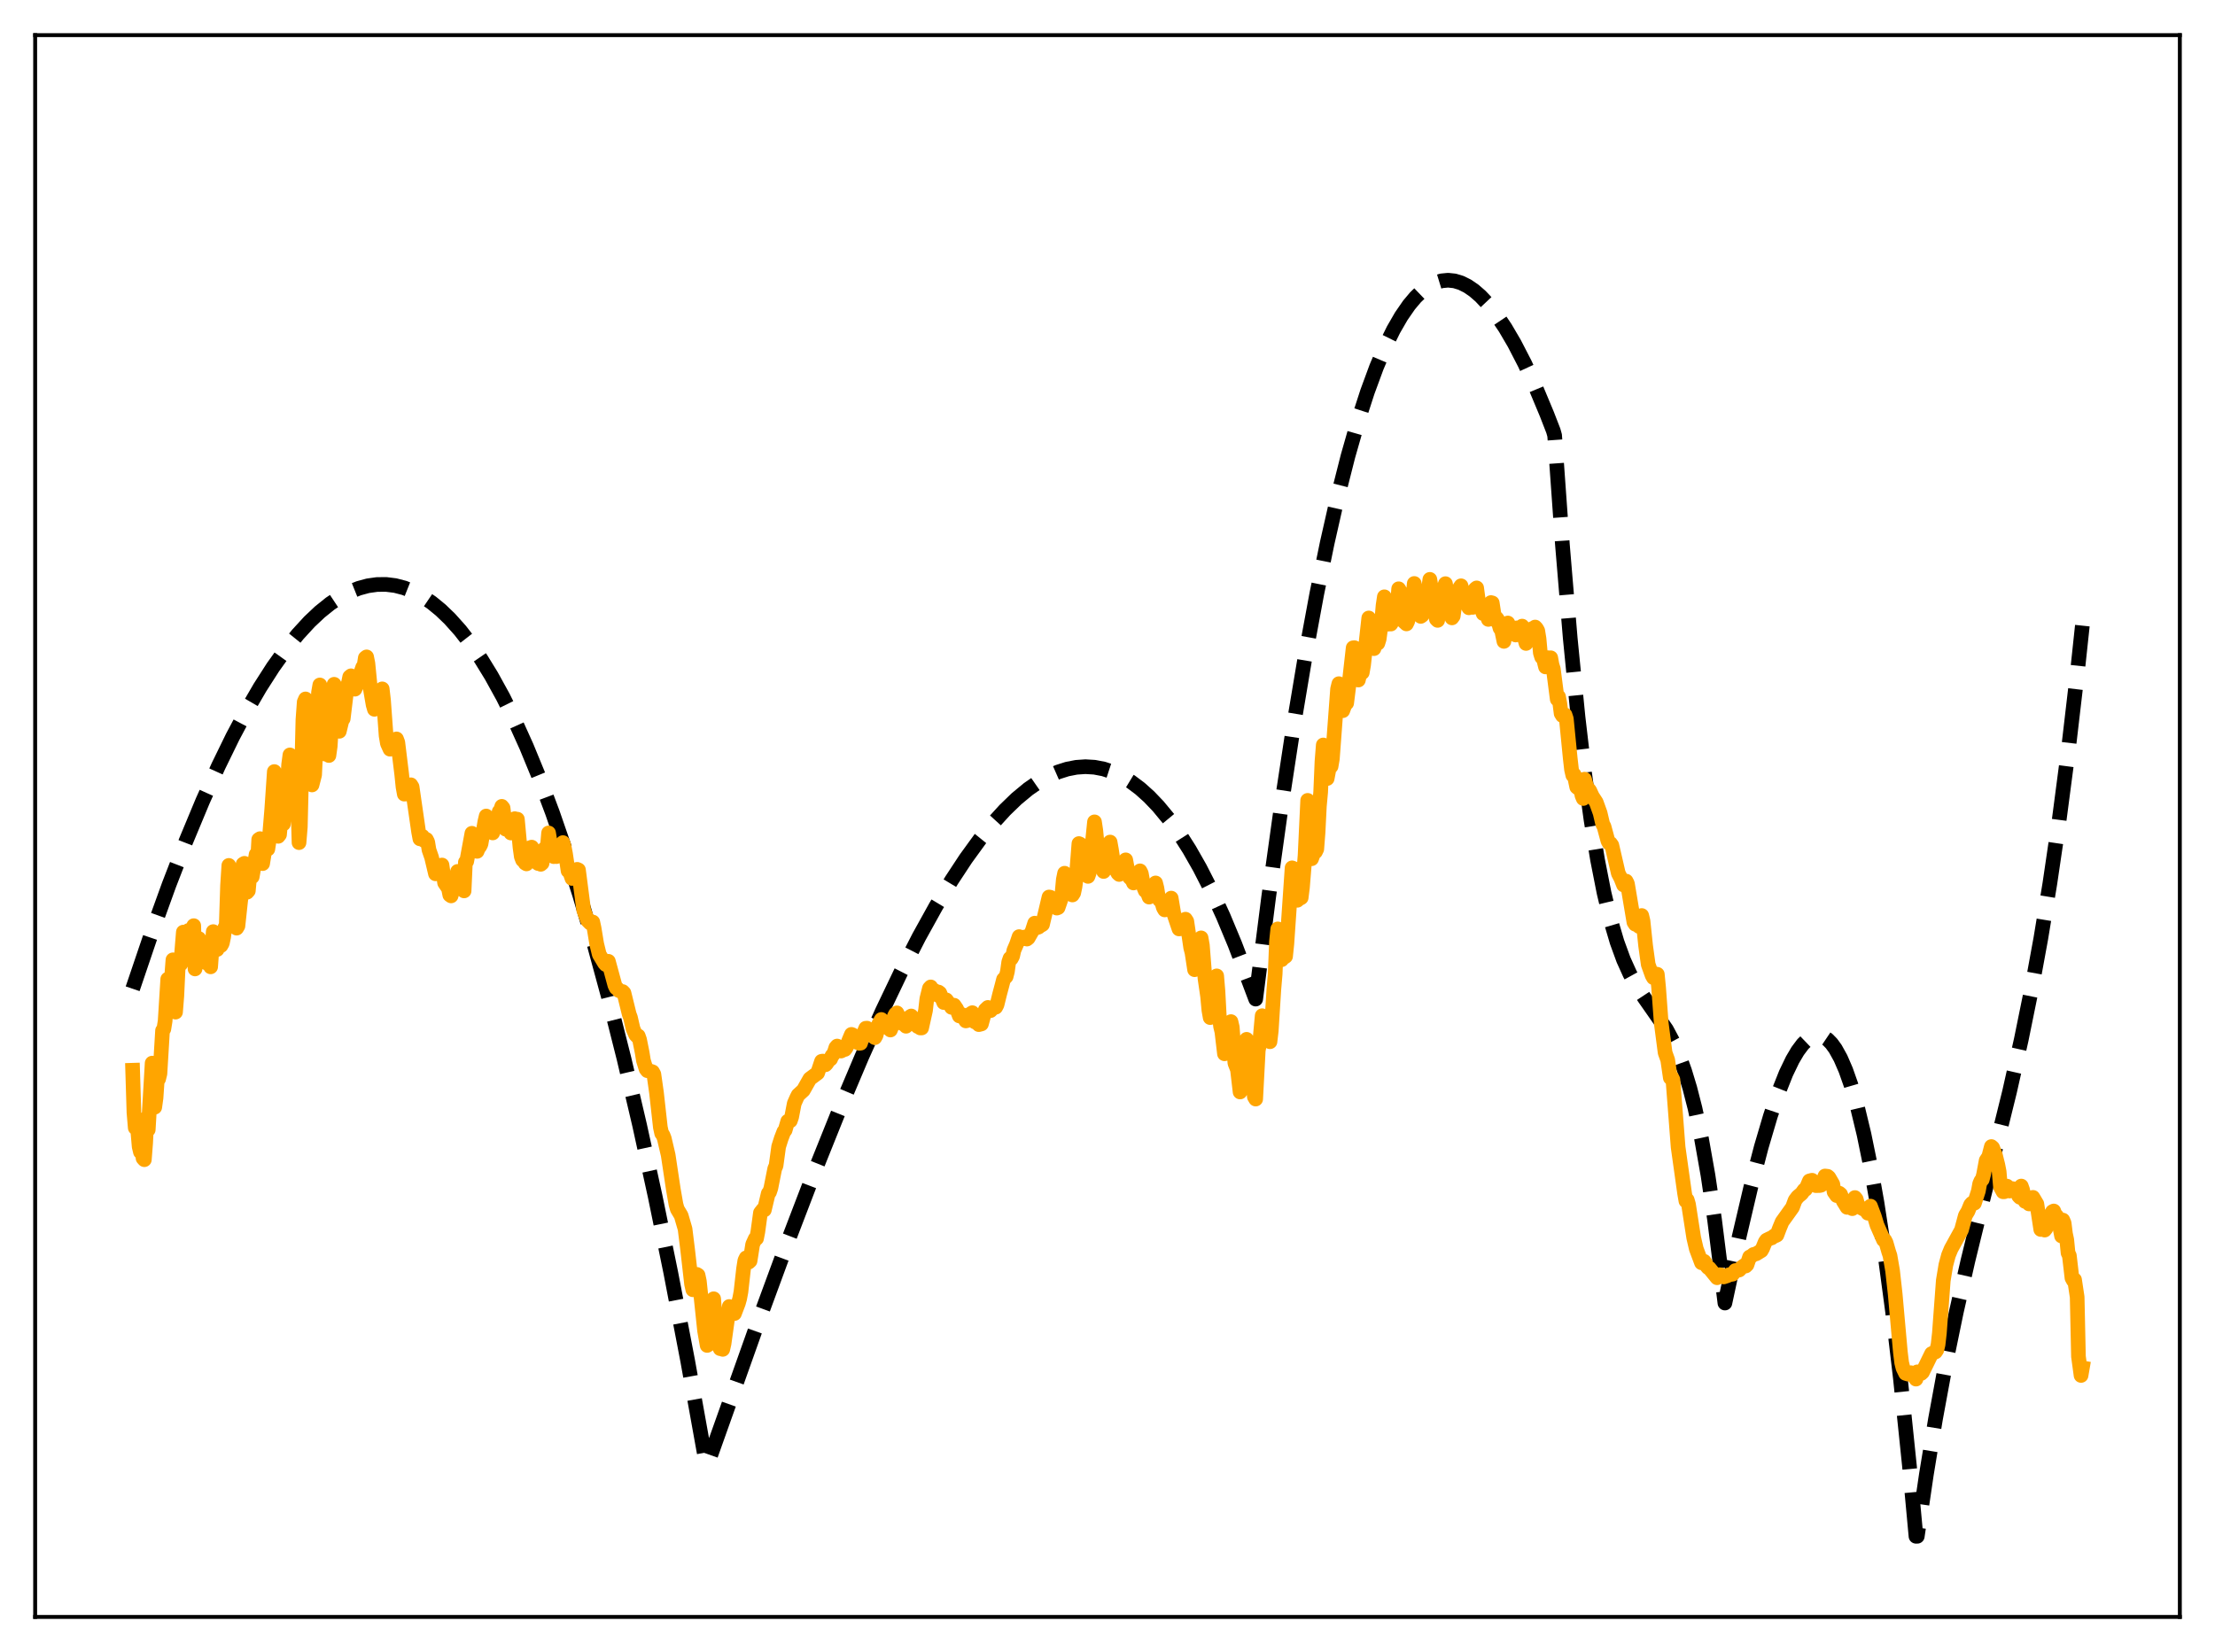 <?xml version="1.0" encoding="utf-8" standalone="no"?>
<!DOCTYPE svg PUBLIC "-//W3C//DTD SVG 1.1//EN"
  "http://www.w3.org/Graphics/SVG/1.1/DTD/svg11.dtd">
<svg xmlns:xlink="http://www.w3.org/1999/xlink" width="453.6pt" height="338.4pt" viewBox="0 0 453.6 338.4" xmlns="http://www.w3.org/2000/svg" version="1.1">
 <defs>
  <style type="text/css">*{stroke-linejoin: round; stroke-linecap: butt}</style>
 </defs>
 <g id="figure_1">
  <g id="patch_1">
   <path d="M 0 338.4 
L 453.6 338.4 
L 453.6 0 
L 0 0 
z
" style="fill: #ffffff"/>
  </g>
  <g id="axes_1">
   <g id="patch_2">
    <path d="M 7.2 331.2 
L 446.4 331.2 
L 446.4 7.2 
L 7.2 7.2 
z
" style="fill: #ffffff"/>
   </g>
   <g id="matplotlib.axis_1"/>
   <g id="matplotlib.axis_2"/>
   <g id="line2d_1">
    <path d="M 27.164 202.533 
L 30.89 191.545 
L 34.617 181.24 
L 38.077 172.304 
L 41.537 163.997 
L 44.732 156.906 
L 47.66 150.904 
L 50.588 145.392 
L 53.249 140.815 
L 55.911 136.661 
L 58.573 132.94 
L 60.969 129.967 
L 63.364 127.357 
L 65.494 125.348 
L 67.623 123.636 
L 69.753 122.225 
L 71.616 121.242 
L 73.479 120.495 
L 75.343 119.989 
L 77.206 119.727 
L 79.069 119.71 
L 80.932 119.943 
L 82.796 120.429 
L 84.659 121.17 
L 86.522 122.17 
L 88.385 123.431 
L 90.249 124.957 
L 92.112 126.75 
L 94.241 129.131 
L 96.371 131.871 
L 98.5 134.973 
L 100.63 138.442 
L 103.025 142.79 
L 105.421 147.614 
L 107.817 152.922 
L 110.479 159.394 
L 113.14 166.48 
L 115.802 174.189 
L 118.73 183.398 
L 121.658 193.382 
L 124.586 204.154 
L 127.78 216.818 
L 130.975 230.448 
L 134.169 245.06 
L 137.363 260.668 
L 140.823 278.721 
L 144.284 297.982 
L 144.55 299.514 
L 144.816 300.124 
L 154.665 272.418 
L 161.319 254.327 
L 166.909 239.734 
L 171.967 227.138 
L 176.492 216.448 
L 180.751 206.96 
L 184.477 199.167 
L 188.204 191.894 
L 191.664 185.645 
L 194.858 180.338 
L 197.786 175.887 
L 200.714 171.854 
L 203.376 168.567 
L 205.772 165.933 
L 208.167 163.616 
L 210.563 161.629 
L 212.692 160.149 
L 214.822 158.946 
L 216.685 158.128 
L 218.548 157.535 
L 220.412 157.171 
L 222.275 157.043 
L 224.138 157.155 
L 226.001 157.513 
L 227.865 158.123 
L 229.728 158.991 
L 231.591 160.12 
L 233.455 161.518 
L 235.318 163.189 
L 237.181 165.139 
L 239.311 167.716 
L 241.44 170.673 
L 243.569 174.017 
L 245.699 177.757 
L 248.095 182.448 
L 250.49 187.661 
L 252.886 193.41 
L 255.281 199.704 
L 257.145 204.648 
L 259.807 183.707 
L 262.468 164.587 
L 264.864 148.893 
L 267.26 134.593 
L 269.655 121.646 
L 271.785 111.243 
L 273.914 101.851 
L 276.044 93.444 
L 278.173 85.993 
L 280.036 80.236 
L 281.9 75.172 
L 283.763 70.784 
L 285.36 67.545 
L 286.957 64.776 
L 288.554 62.466 
L 289.885 60.884 
L 291.216 59.606 
L 292.547 58.624 
L 293.878 57.934 
L 295.209 57.527 
L 296.54 57.397 
L 297.871 57.538 
L 299.201 57.942 
L 300.532 58.604 
L 301.863 59.516 
L 303.194 60.671 
L 304.791 62.37 
L 306.388 64.398 
L 308.252 67.165 
L 310.115 70.347 
L 312.244 74.467 
L 314.374 79.077 
L 316.769 84.815 
L 318.1 88.241 
L 318.367 89.189 
L 319.964 111.601 
L 321.561 130.737 
L 323.158 146.888 
L 324.489 158.273 
L 325.82 167.952 
L 327.151 176.092 
L 328.481 182.859 
L 329.812 188.42 
L 331.143 192.944 
L 332.474 196.595 
L 333.805 199.543 
L 335.136 201.953 
L 336.733 204.371 
L 341.258 210.852 
L 342.589 213.339 
L 343.92 216.392 
L 344.985 219.353 
L 346.049 222.868 
L 347.114 227.023 
L 348.445 233.246 
L 349.776 240.769 
L 351.107 249.758 
L 352.438 260.382 
L 353.236 266.907 
L 356.164 253.282 
L 358.56 243.084 
L 360.689 234.923 
L 362.553 228.603 
L 364.15 223.876 
L 365.747 219.854 
L 367.078 217.086 
L 368.143 215.28 
L 369.207 213.858 
L 370.272 212.838 
L 371.071 212.348 
L 371.869 212.104 
L 372.668 212.112 
L 373.466 212.381 
L 374.265 212.919 
L 375.063 213.733 
L 375.862 214.832 
L 376.927 216.754 
L 377.991 219.214 
L 379.056 222.232 
L 380.387 226.818 
L 381.718 232.341 
L 383.049 238.838 
L 384.38 246.347 
L 385.977 256.743 
L 387.574 268.712 
L 389.171 282.316 
L 391.034 300.34 
L 392.365 314.687 
L 392.631 314.688 
L 394.495 302.007 
L 396.358 290.675 
L 398.487 279.121 
L 400.617 268.772 
L 403.012 258.202 
L 406.207 245.169 
L 411.53 223.608 
L 413.926 212.938 
L 416.055 202.464 
L 417.919 192.292 
L 419.782 180.971 
L 421.645 168.303 
L 423.508 154.089 
L 425.372 138.132 
L 426.436 128.153 
L 426.436 128.153 
" clip-path="url(#p275cb39deb)" style="fill: none; stroke-dasharray: 11.1,4.8; stroke-dashoffset: 0; stroke: #000000; stroke-width: 3"/>
   </g>
   <g id="line2d_2">
    <path d="M 27.164 219.218 
L 27.43 227.875 
L 27.696 231.008 
L 27.962 230.363 
L 28.228 231.774 
L 28.495 234.861 
L 28.761 235.975 
L 29.027 234.767 
L 29.293 237.246 
L 29.559 237.544 
L 29.825 234.134 
L 30.092 228.939 
L 30.358 231.4 
L 31.156 217.763 
L 31.423 224.877 
L 31.689 226.796 
L 31.955 224.883 
L 32.221 220.998 
L 32.487 221.004 
L 32.753 219.925 
L 33.286 211.093 
L 33.552 210.78 
L 33.818 209.133 
L 34.351 200.558 
L 34.617 204.15 
L 34.883 203.439 
L 35.415 196.604 
L 35.681 206.939 
L 35.948 207.314 
L 36.214 203.974 
L 36.48 198.303 
L 36.746 197.708 
L 37.012 197.479 
L 37.545 190.924 
L 37.811 193.73 
L 38.077 194.466 
L 38.343 193.024 
L 38.609 190.585 
L 38.876 194.004 
L 39.142 193.544 
L 39.674 189.608 
L 39.94 198.47 
L 40.207 196.123 
L 40.473 192.145 
L 40.739 192.251 
L 41.005 194.446 
L 41.271 194.419 
L 41.537 194.602 
L 41.804 193.911 
L 42.07 196.331 
L 42.336 197.276 
L 42.868 195.421 
L 43.135 198.042 
L 43.667 190.826 
L 43.933 191.537 
L 44.465 194.491 
L 44.732 193.924 
L 44.998 192.787 
L 45.264 193.68 
L 45.53 193.204 
L 45.796 191.926 
L 46.063 189.982 
L 46.329 189.582 
L 46.595 181.393 
L 46.861 177.266 
L 47.127 180.137 
L 47.393 185.958 
L 47.66 187.244 
L 47.926 185.964 
L 48.192 185.631 
L 48.458 190.116 
L 48.724 189.677 
L 49.257 184.718 
L 49.523 182.558 
L 49.789 176.997 
L 50.055 176.837 
L 50.321 178.867 
L 50.588 182.759 
L 50.854 182.462 
L 51.12 179.609 
L 51.386 178.492 
L 51.652 179.593 
L 52.451 175.016 
L 52.717 176.811 
L 52.983 171.959 
L 53.249 171.783 
L 53.516 173.734 
L 53.782 176.895 
L 54.048 175.286 
L 54.314 172.884 
L 54.58 172.388 
L 54.847 173.92 
L 55.113 172.195 
L 55.645 165.816 
L 56.177 158.041 
L 56.444 159.521 
L 56.71 163.867 
L 56.976 171.305 
L 57.242 170.96 
L 57.508 168.043 
L 57.775 166.937 
L 58.041 168.763 
L 58.839 161.232 
L 59.105 156.631 
L 59.372 154.63 
L 59.638 156.588 
L 60.17 163.527 
L 60.436 162.191 
L 60.969 163.581 
L 61.235 172.598 
L 61.501 169.386 
L 62.033 147.434 
L 62.3 143.778 
L 62.566 143.164 
L 62.832 146.415 
L 63.364 157.002 
L 63.631 159.993 
L 63.897 160.782 
L 64.429 158.716 
L 65.228 141.828 
L 65.494 140.301 
L 65.76 141.565 
L 66.292 152.316 
L 66.559 154.457 
L 66.825 153.593 
L 67.091 153.641 
L 67.357 154.754 
L 67.623 152.851 
L 68.422 140.164 
L 68.688 140.66 
L 69.487 149.794 
L 70.019 147.595 
L 70.285 147.219 
L 71.084 140.604 
L 71.35 139.932 
L 71.616 138.64 
L 71.882 138.428 
L 72.148 138.803 
L 72.415 140.67 
L 72.681 141.169 
L 73.213 140.039 
L 73.479 139.811 
L 73.745 138.211 
L 74.278 136.674 
L 74.544 136.455 
L 74.81 134.758 
L 75.076 134.554 
L 75.343 135.894 
L 75.875 141.278 
L 76.407 144.36 
L 76.673 145.288 
L 77.206 143.307 
L 77.738 144.054 
L 78.004 143.253 
L 78.271 141.106 
L 78.537 143.404 
L 79.069 150.698 
L 79.335 152.28 
L 79.868 153.459 
L 80.134 153.192 
L 80.4 152.711 
L 80.666 153.34 
L 81.199 151.357 
L 81.465 152.067 
L 82.263 158.588 
L 82.529 161.193 
L 82.796 162.664 
L 83.062 162.637 
L 83.328 161.148 
L 83.594 160.84 
L 83.86 161.317 
L 84.127 160.751 
L 84.393 161.181 
L 85.724 170.401 
L 85.99 171.822 
L 86.256 171.788 
L 86.522 171.312 
L 86.788 172.123 
L 87.321 171.945 
L 87.587 172.476 
L 87.853 174.085 
L 88.385 175.622 
L 89.184 178.986 
L 89.716 178.121 
L 89.983 178.282 
L 90.249 177.485 
L 90.515 177.186 
L 91.047 180.826 
L 91.846 182.005 
L 92.112 183.318 
L 92.378 183.509 
L 92.911 181.702 
L 93.177 181.272 
L 93.709 178.493 
L 93.975 180.009 
L 94.241 180.862 
L 94.774 181.447 
L 95.04 182.487 
L 95.306 176.61 
L 95.572 176.449 
L 96.637 170.684 
L 96.903 170.88 
L 97.702 174.384 
L 97.968 173.727 
L 98.234 173.409 
L 98.5 172.885 
L 99.299 168.266 
L 99.565 167.147 
L 99.831 167.587 
L 100.097 168.772 
L 100.896 170.611 
L 101.162 169.86 
L 101.428 169.536 
L 101.695 168.746 
L 102.227 166.244 
L 102.493 165.975 
L 102.759 165.167 
L 103.025 165.497 
L 103.558 169.845 
L 103.824 168.521 
L 104.623 170.626 
L 104.889 169.937 
L 105.155 168.172 
L 105.421 167.69 
L 105.687 167.817 
L 105.953 167.796 
L 106.486 173.561 
L 106.752 175.467 
L 107.018 176.167 
L 107.284 176.069 
L 107.551 176.795 
L 107.817 176.956 
L 108.349 173.716 
L 108.881 173.52 
L 109.148 173.916 
L 109.946 176.67 
L 110.212 176.884 
L 110.479 176.511 
L 110.745 177.039 
L 111.011 176.814 
L 111.543 173.817 
L 111.809 173.829 
L 112.076 173.66 
L 112.342 170.615 
L 112.874 173.796 
L 113.14 175.041 
L 113.407 175.467 
L 113.673 175.146 
L 113.939 175.46 
L 114.205 174.885 
L 114.471 173.822 
L 114.737 173.793 
L 115.27 172.593 
L 115.536 173.448 
L 115.802 174.831 
L 116.335 178.379 
L 116.601 178.404 
L 117.133 179.936 
L 117.932 179.107 
L 118.198 178.068 
L 118.464 178.191 
L 119.529 186.411 
L 120.327 188.541 
L 120.86 189.078 
L 121.126 189.103 
L 121.392 188.859 
L 121.658 190.085 
L 122.191 193.331 
L 122.723 195.502 
L 123.788 197.27 
L 124.054 197.578 
L 124.586 196.91 
L 125.917 201.81 
L 126.183 202.357 
L 126.449 202.527 
L 126.716 202.883 
L 127.248 203.108 
L 127.514 203.108 
L 127.78 203.384 
L 128.845 207.712 
L 129.111 208.435 
L 129.644 210.745 
L 130.176 211.954 
L 130.442 212.244 
L 130.708 212.194 
L 130.975 212.958 
L 131.507 215.61 
L 131.773 217.253 
L 132.305 218.962 
L 132.572 219.316 
L 132.838 219.283 
L 133.636 219.549 
L 133.903 220.033 
L 134.435 223.775 
L 135.233 230.924 
L 135.5 232.144 
L 135.766 232.491 
L 136.032 233.181 
L 136.831 236.588 
L 137.895 243.652 
L 138.428 246.702 
L 138.694 247.653 
L 139.492 248.99 
L 140.291 251.731 
L 140.823 256.02 
L 141.622 263.033 
L 141.888 264.187 
L 142.154 263.208 
L 142.42 261.535 
L 142.687 261.035 
L 142.953 261.195 
L 143.219 262.449 
L 144.284 272.549 
L 144.816 275.592 
L 145.082 275.417 
L 145.881 266.452 
L 146.147 266.03 
L 146.679 272.979 
L 146.945 274.862 
L 147.478 276.252 
L 147.744 275.944 
L 148.01 276.395 
L 148.276 275.228 
L 149.341 267.614 
L 150.14 268.868 
L 150.406 269.058 
L 151.204 266.959 
L 151.471 266.012 
L 151.737 264.605 
L 152.269 259.883 
L 152.535 258.191 
L 152.801 257.647 
L 153.334 258.527 
L 153.6 258.282 
L 154.132 254.894 
L 154.665 253.726 
L 154.931 253.679 
L 155.197 252.311 
L 155.729 248.414 
L 156.262 247.743 
L 156.528 247.832 
L 157.327 244.462 
L 157.593 244.182 
L 157.859 243.377 
L 158.657 239.369 
L 158.924 238.783 
L 159.456 234.873 
L 159.988 233.19 
L 160.521 231.8 
L 160.787 231.499 
L 161.319 229.666 
L 161.852 229.568 
L 162.118 228.79 
L 162.65 226.029 
L 163.183 224.823 
L 163.449 224.303 
L 164.513 223.328 
L 165.844 220.975 
L 167.441 219.789 
L 168.24 217.389 
L 168.506 217.346 
L 169.039 218.1 
L 169.305 217.826 
L 169.571 217.314 
L 170.103 216.909 
L 170.369 216.278 
L 170.636 215.985 
L 170.902 215.416 
L 171.168 214.578 
L 171.434 214.266 
L 171.7 214.495 
L 172.233 215.289 
L 172.499 215.153 
L 172.765 214.799 
L 173.031 214.964 
L 173.297 214.6 
L 173.83 213.139 
L 174.362 211.875 
L 174.628 211.981 
L 174.895 212.289 
L 175.427 213.486 
L 175.693 213.52 
L 175.959 213.707 
L 176.225 213.679 
L 177.024 211.267 
L 177.29 210.623 
L 177.556 210.606 
L 177.823 210.781 
L 178.621 212.04 
L 178.887 212.036 
L 179.153 212.542 
L 179.42 212.057 
L 179.952 209.753 
L 180.484 208.825 
L 181.549 210.465 
L 182.081 210.437 
L 182.348 210.982 
L 182.614 210.335 
L 183.146 208.179 
L 183.412 207.686 
L 183.679 207.473 
L 184.743 209.651 
L 185.009 209.534 
L 185.542 210.212 
L 186.074 208.914 
L 186.34 208.287 
L 186.607 208.107 
L 186.873 208.408 
L 187.139 208.894 
L 187.405 209.119 
L 187.671 210.018 
L 187.937 210.265 
L 188.204 210.153 
L 188.47 210.564 
L 188.736 210.56 
L 189.535 206.96 
L 189.801 204.59 
L 190.333 202.438 
L 190.599 202.154 
L 190.865 202.709 
L 191.398 202.902 
L 191.664 203.553 
L 191.93 203.801 
L 192.196 203.204 
L 192.463 203.408 
L 193.261 205.35 
L 193.527 204.94 
L 193.793 204.81 
L 194.592 205.877 
L 194.858 206.339 
L 195.391 205.905 
L 195.923 206.685 
L 196.455 208.102 
L 196.721 207.738 
L 196.988 207.806 
L 197.786 209.117 
L 198.052 209.056 
L 198.319 208.228 
L 198.585 207.775 
L 199.117 207.432 
L 199.649 209.33 
L 199.916 209.076 
L 200.182 209.199 
L 200.448 209.875 
L 200.98 209.74 
L 201.779 206.858 
L 202.311 206.355 
L 202.577 206.905 
L 202.844 207.011 
L 203.376 206.436 
L 203.908 206.315 
L 204.175 205.805 
L 204.707 203.65 
L 205.239 201.654 
L 205.505 200.611 
L 206.038 200.043 
L 206.304 199.004 
L 206.57 197.07 
L 206.836 196.293 
L 207.103 196.349 
L 207.369 195.859 
L 207.635 194.652 
L 208.167 193.419 
L 208.7 191.851 
L 209.232 192.354 
L 209.498 192.291 
L 209.764 191.95 
L 210.031 191.998 
L 210.297 192.349 
L 210.563 192.135 
L 211.361 190.739 
L 211.894 189.093 
L 212.426 189.998 
L 212.692 189.898 
L 212.959 189.452 
L 213.225 189.524 
L 213.491 189.361 
L 214.822 183.738 
L 215.088 183.781 
L 215.354 184.774 
L 215.62 185.309 
L 215.887 185.53 
L 216.153 185.557 
L 216.419 186.008 
L 216.685 185.903 
L 217.217 184.363 
L 217.484 183.034 
L 217.75 180.153 
L 218.016 178.866 
L 218.548 182.455 
L 218.815 182.971 
L 219.613 183.319 
L 219.879 182.901 
L 220.145 181.646 
L 220.412 179.614 
L 220.944 172.788 
L 221.21 172.912 
L 221.743 177.99 
L 222.009 179.07 
L 222.275 178.79 
L 222.541 178.964 
L 222.807 179.51 
L 223.073 178.75 
L 224.138 168.346 
L 224.404 170.104 
L 224.937 175.457 
L 225.203 176.612 
L 225.469 176.875 
L 226.001 178.51 
L 226.268 177.479 
L 226.534 175.869 
L 227.066 174.626 
L 227.332 172.482 
L 227.599 173.97 
L 228.131 177.493 
L 228.397 178.1 
L 228.663 178.336 
L 228.929 178.872 
L 229.196 179.121 
L 229.728 177.845 
L 229.994 178.053 
L 230.527 176.126 
L 231.059 178.927 
L 231.325 179.721 
L 231.857 180.242 
L 232.124 180.861 
L 232.39 180.566 
L 232.656 179.868 
L 233.188 179.529 
L 233.455 178.38 
L 233.721 178.89 
L 234.253 181.802 
L 234.519 182.447 
L 234.785 182.595 
L 235.052 183.053 
L 235.318 183.756 
L 235.85 182.424 
L 236.116 182.343 
L 236.383 181.802 
L 236.649 180.855 
L 236.915 181.902 
L 237.181 183.568 
L 237.447 184.326 
L 237.713 184.531 
L 237.98 185.02 
L 238.246 185.93 
L 238.512 186.376 
L 238.778 185.712 
L 239.044 185.555 
L 239.311 185.703 
L 239.577 184.486 
L 239.843 183.961 
L 240.375 187.129 
L 241.44 190.274 
L 241.706 190.243 
L 241.972 189.948 
L 242.239 190.153 
L 242.505 189.827 
L 242.771 188.28 
L 243.037 188.703 
L 243.836 194.113 
L 244.102 195.137 
L 244.634 198.627 
L 244.9 198.243 
L 245.167 198.065 
L 245.433 198.322 
L 245.965 192.106 
L 246.231 193.612 
L 246.764 200.42 
L 247.296 204.095 
L 247.562 206.936 
L 247.828 208.438 
L 248.361 206.584 
L 248.627 206.512 
L 249.159 199.894 
L 249.425 203.071 
L 249.692 208.071 
L 249.958 210.251 
L 250.224 211.354 
L 250.756 215.852 
L 251.023 215.784 
L 251.289 214.372 
L 251.555 214.088 
L 251.821 213.379 
L 252.087 209.26 
L 252.353 210.411 
L 252.886 217.755 
L 253.418 219.105 
L 253.951 223.677 
L 254.483 218.774 
L 254.749 217.88 
L 255.281 212.889 
L 256.08 221.081 
L 256.612 222.083 
L 256.879 224.677 
L 257.145 225.126 
L 257.677 215.126 
L 257.943 213.863 
L 258.476 208.051 
L 259.008 211.235 
L 259.274 211.517 
L 259.54 210.903 
L 259.807 211.85 
L 260.073 213.383 
L 260.339 211.11 
L 260.871 202.62 
L 261.137 199.496 
L 261.404 192.867 
L 261.67 190.271 
L 262.468 196.58 
L 262.735 195.413 
L 263.001 196.084 
L 263.267 195.895 
L 263.533 193.299 
L 264.598 177.762 
L 264.864 177.876 
L 265.396 184.264 
L 265.663 184.414 
L 265.929 183.223 
L 266.195 184.018 
L 266.461 183.876 
L 266.727 181.764 
L 267.26 175.198 
L 267.792 163.943 
L 268.058 167.283 
L 268.324 173.758 
L 268.591 175.901 
L 268.857 175.172 
L 269.123 173.998 
L 269.389 174.478 
L 269.655 173.927 
L 269.921 170.502 
L 270.188 165.149 
L 270.454 162.242 
L 270.72 155.952 
L 270.986 152.595 
L 271.519 159.236 
L 271.785 159.471 
L 272.317 156.67 
L 272.583 156.981 
L 272.849 155.44 
L 273.914 141.122 
L 274.18 140.041 
L 274.447 141.934 
L 274.713 144.757 
L 274.979 145.574 
L 275.511 144.138 
L 275.777 144.023 
L 276.31 139.76 
L 277.108 132.69 
L 277.375 132.669 
L 277.907 138.702 
L 278.173 139.295 
L 278.439 138.18 
L 278.705 137.612 
L 278.972 137.769 
L 279.238 136.246 
L 280.303 126.583 
L 280.569 127.39 
L 281.101 132.162 
L 281.367 132.861 
L 281.633 132.045 
L 282.166 131.762 
L 282.432 130.906 
L 282.964 127.065 
L 283.231 124.001 
L 283.497 122.244 
L 284.295 127.848 
L 284.561 127.715 
L 284.828 127.827 
L 285.626 126.558 
L 286.159 123.989 
L 286.425 120.599 
L 286.691 121.054 
L 286.957 124.508 
L 287.223 126.482 
L 287.489 127.313 
L 288.022 127.798 
L 288.288 127.246 
L 289.353 122.293 
L 289.619 119.513 
L 289.885 121.12 
L 290.151 124.008 
L 290.95 126.257 
L 291.216 126.066 
L 292.015 121.399 
L 292.281 122.514 
L 292.813 118.674 
L 293.878 125.316 
L 294.144 126.808 
L 294.41 127.076 
L 294.943 123.739 
L 295.209 123.581 
L 295.475 123.576 
L 295.741 120.264 
L 296.007 119.554 
L 296.273 121.216 
L 296.54 123.73 
L 297.338 126.565 
L 297.604 126.193 
L 298.137 122.256 
L 298.403 123.071 
L 298.669 122.904 
L 298.935 120.372 
L 299.201 119.989 
L 300 122.944 
L 300.799 124.496 
L 301.331 122.677 
L 301.597 124.409 
L 301.863 123.788 
L 302.129 120.633 
L 302.396 120.423 
L 302.928 124.358 
L 303.194 124.576 
L 303.46 124.952 
L 303.727 125.688 
L 303.993 125.789 
L 304.259 125.213 
L 304.525 125.356 
L 304.791 126.877 
L 305.057 125.884 
L 305.324 123.425 
L 305.59 123.495 
L 306.122 126.969 
L 306.388 126.503 
L 306.655 126.835 
L 307.187 128.687 
L 307.453 128.819 
L 307.985 131.374 
L 308.518 127.743 
L 308.784 127.613 
L 309.05 128.146 
L 309.316 129.426 
L 309.849 128.748 
L 310.381 130.067 
L 310.647 128.61 
L 311.18 129.843 
L 311.446 128.818 
L 311.712 128.249 
L 311.978 128.973 
L 312.244 130.855 
L 312.511 131.801 
L 312.777 130.762 
L 313.043 130.739 
L 313.309 131.087 
L 313.575 130.812 
L 313.841 128.725 
L 314.108 128.643 
L 314.374 128.439 
L 314.64 128.715 
L 314.906 129.189 
L 315.172 130.821 
L 315.439 133.734 
L 315.705 134.589 
L 315.971 134.498 
L 316.503 136.607 
L 316.769 135.987 
L 317.036 134.725 
L 317.302 134.974 
L 317.568 134.735 
L 317.834 136.19 
L 318.1 137.028 
L 318.899 143.23 
L 319.165 142.698 
L 319.431 144.087 
L 319.697 146.148 
L 319.964 146.576 
L 320.23 146.661 
L 320.496 146.429 
L 320.762 147.235 
L 321.561 155.335 
L 321.827 157.653 
L 322.093 158.802 
L 322.359 158.665 
L 322.892 161.212 
L 323.158 161.433 
L 323.424 161.487 
L 323.69 161.344 
L 323.956 162.924 
L 324.223 163.561 
L 324.489 159.604 
L 325.021 161.439 
L 325.287 161.616 
L 325.553 161.943 
L 326.086 163.103 
L 326.884 164.325 
L 327.683 166.542 
L 328.215 168.812 
L 328.481 169.297 
L 329.28 172.256 
L 329.546 172.725 
L 329.812 172.762 
L 330.079 173.132 
L 331.409 178.891 
L 331.942 179.925 
L 332.474 181.264 
L 332.74 181.209 
L 333.007 180.478 
L 333.273 180.997 
L 334.604 188.9 
L 334.87 189.31 
L 335.136 189.408 
L 335.402 189.29 
L 335.668 189.772 
L 335.935 189.149 
L 336.201 187.53 
L 336.467 188.645 
L 336.999 193.711 
L 337.532 197.56 
L 338.33 199.792 
L 338.596 200.257 
L 338.863 200.374 
L 339.129 199.509 
L 339.395 199.567 
L 339.661 202.324 
L 340.193 209.513 
L 340.992 215.627 
L 341.524 217.112 
L 342.057 220.769 
L 342.323 220.622 
L 342.589 221.144 
L 343.654 234.972 
L 344.985 244.463 
L 345.251 245.999 
L 345.517 245.777 
L 345.783 246.686 
L 346.848 253.532 
L 347.38 255.817 
L 348.445 258.66 
L 348.977 258.355 
L 349.244 258.723 
L 349.51 259.327 
L 349.776 259.636 
L 350.042 259.761 
L 351.639 261.725 
L 352.172 261.11 
L 352.438 261.149 
L 352.97 261.561 
L 353.769 261.299 
L 354.035 261.128 
L 354.833 260.988 
L 355.366 260.252 
L 355.898 260.201 
L 356.164 260.142 
L 356.697 259.581 
L 357.229 259.199 
L 357.495 259.32 
L 357.761 259.058 
L 358.294 257.47 
L 358.56 257.39 
L 359.092 256.954 
L 359.625 256.829 
L 360.689 256.176 
L 360.956 255.701 
L 361.488 254.397 
L 361.754 254.025 
L 362.553 253.631 
L 362.819 253.565 
L 363.351 253.141 
L 363.617 253.115 
L 363.884 252.977 
L 364.416 251.567 
L 364.948 250.279 
L 367.078 247.303 
L 367.61 245.854 
L 368.143 245.145 
L 368.941 244.479 
L 369.473 243.738 
L 369.74 243.616 
L 370.006 243.151 
L 370.538 241.895 
L 371.071 241.753 
L 371.603 242.603 
L 371.869 242.855 
L 372.668 242.835 
L 372.934 242.767 
L 373.2 242.249 
L 373.732 240.888 
L 374.265 240.95 
L 374.531 241.178 
L 375.329 242.548 
L 375.596 244.138 
L 376.128 244.895 
L 376.394 244.824 
L 376.66 244.406 
L 376.927 244.631 
L 377.459 246.007 
L 378.257 247.305 
L 378.79 247.215 
L 379.322 247.575 
L 379.588 246.83 
L 379.855 245.297 
L 380.121 245.624 
L 380.387 246.613 
L 380.653 247.149 
L 381.718 247.716 
L 381.984 247.683 
L 382.516 248.506 
L 383.049 247.058 
L 383.847 249.192 
L 384.38 250.95 
L 385.711 253.977 
L 385.977 254.021 
L 386.243 254.551 
L 386.775 256.398 
L 387.041 257.191 
L 387.574 260.283 
L 388.106 265.05 
L 389.171 276.969 
L 389.437 279.129 
L 389.703 280.206 
L 390.236 281.31 
L 390.768 281.474 
L 391.3 281.178 
L 392.099 282.035 
L 392.365 282.488 
L 392.631 281.003 
L 393.164 281.239 
L 393.43 281.332 
L 393.696 281.083 
L 395.559 277.272 
L 396.358 276.921 
L 396.624 276.523 
L 396.89 275.409 
L 397.156 273.077 
L 397.955 262.299 
L 398.487 259.097 
L 399.02 257.113 
L 399.552 255.822 
L 401.681 251.949 
L 402.48 248.981 
L 403.012 248.098 
L 403.545 246.787 
L 403.811 246.48 
L 404.343 246.439 
L 405.142 243.948 
L 405.408 242.473 
L 405.674 241.869 
L 405.94 241.606 
L 406.207 240.581 
L 406.739 237.709 
L 407.271 236.905 
L 407.804 234.853 
L 408.07 235.087 
L 408.602 236.496 
L 409.135 238.636 
L 409.401 240.008 
L 409.667 243.131 
L 410.199 244.113 
L 410.465 244.105 
L 410.732 243.123 
L 410.998 242.961 
L 411.264 243.64 
L 411.53 243.963 
L 411.796 243.426 
L 412.861 243.579 
L 413.127 244.142 
L 413.393 244.982 
L 413.66 245.256 
L 413.926 242.944 
L 414.192 243.691 
L 414.724 246.102 
L 414.991 245.988 
L 415.523 246.603 
L 415.789 246.593 
L 416.055 245.602 
L 416.321 245.264 
L 417.12 246.614 
L 417.652 250.087 
L 417.919 251.837 
L 418.185 250.812 
L 418.717 251.962 
L 418.983 251.627 
L 419.249 249.615 
L 419.516 249.075 
L 419.782 249.879 
L 420.048 249.804 
L 420.314 248.187 
L 420.58 248.052 
L 420.847 248.784 
L 421.113 248.999 
L 421.379 249.38 
L 421.911 251.804 
L 422.177 253.177 
L 422.444 249.914 
L 422.71 250.536 
L 422.976 252.7 
L 423.242 253.942 
L 423.508 256.642 
L 423.775 257.191 
L 424.307 261.772 
L 424.573 262.265 
L 424.839 262.126 
L 425.372 265.68 
L 425.638 277.856 
L 426.17 281.739 
L 426.436 280.196 
L 426.436 280.196 
" clip-path="url(#p275cb39deb)" style="fill: none; stroke: #ffa500; stroke-width: 3; stroke-linecap: square"/>
   </g>
   <g id="patch_3">
    <path d="M 7.2 331.2 
L 7.2 7.2 
" style="fill: none; stroke: #000000; stroke-width: 0.8; stroke-linejoin: miter; stroke-linecap: square"/>
   </g>
   <g id="patch_4">
    <path d="M 446.4 331.2 
L 446.4 7.2 
" style="fill: none; stroke: #000000; stroke-width: 0.8; stroke-linejoin: miter; stroke-linecap: square"/>
   </g>
   <g id="patch_5">
    <path d="M 7.2 331.2 
L 446.4 331.2 
" style="fill: none; stroke: #000000; stroke-width: 0.8; stroke-linejoin: miter; stroke-linecap: square"/>
   </g>
   <g id="patch_6">
    <path d="M 7.2 7.2 
L 446.4 7.2 
" style="fill: none; stroke: #000000; stroke-width: 0.8; stroke-linejoin: miter; stroke-linecap: square"/>
   </g>
  </g>
 </g>
 <defs>
  <clipPath id="p275cb39deb">
   <rect x="7.2" y="7.2" width="439.2" height="324"/>
  </clipPath>
 </defs>
</svg>
